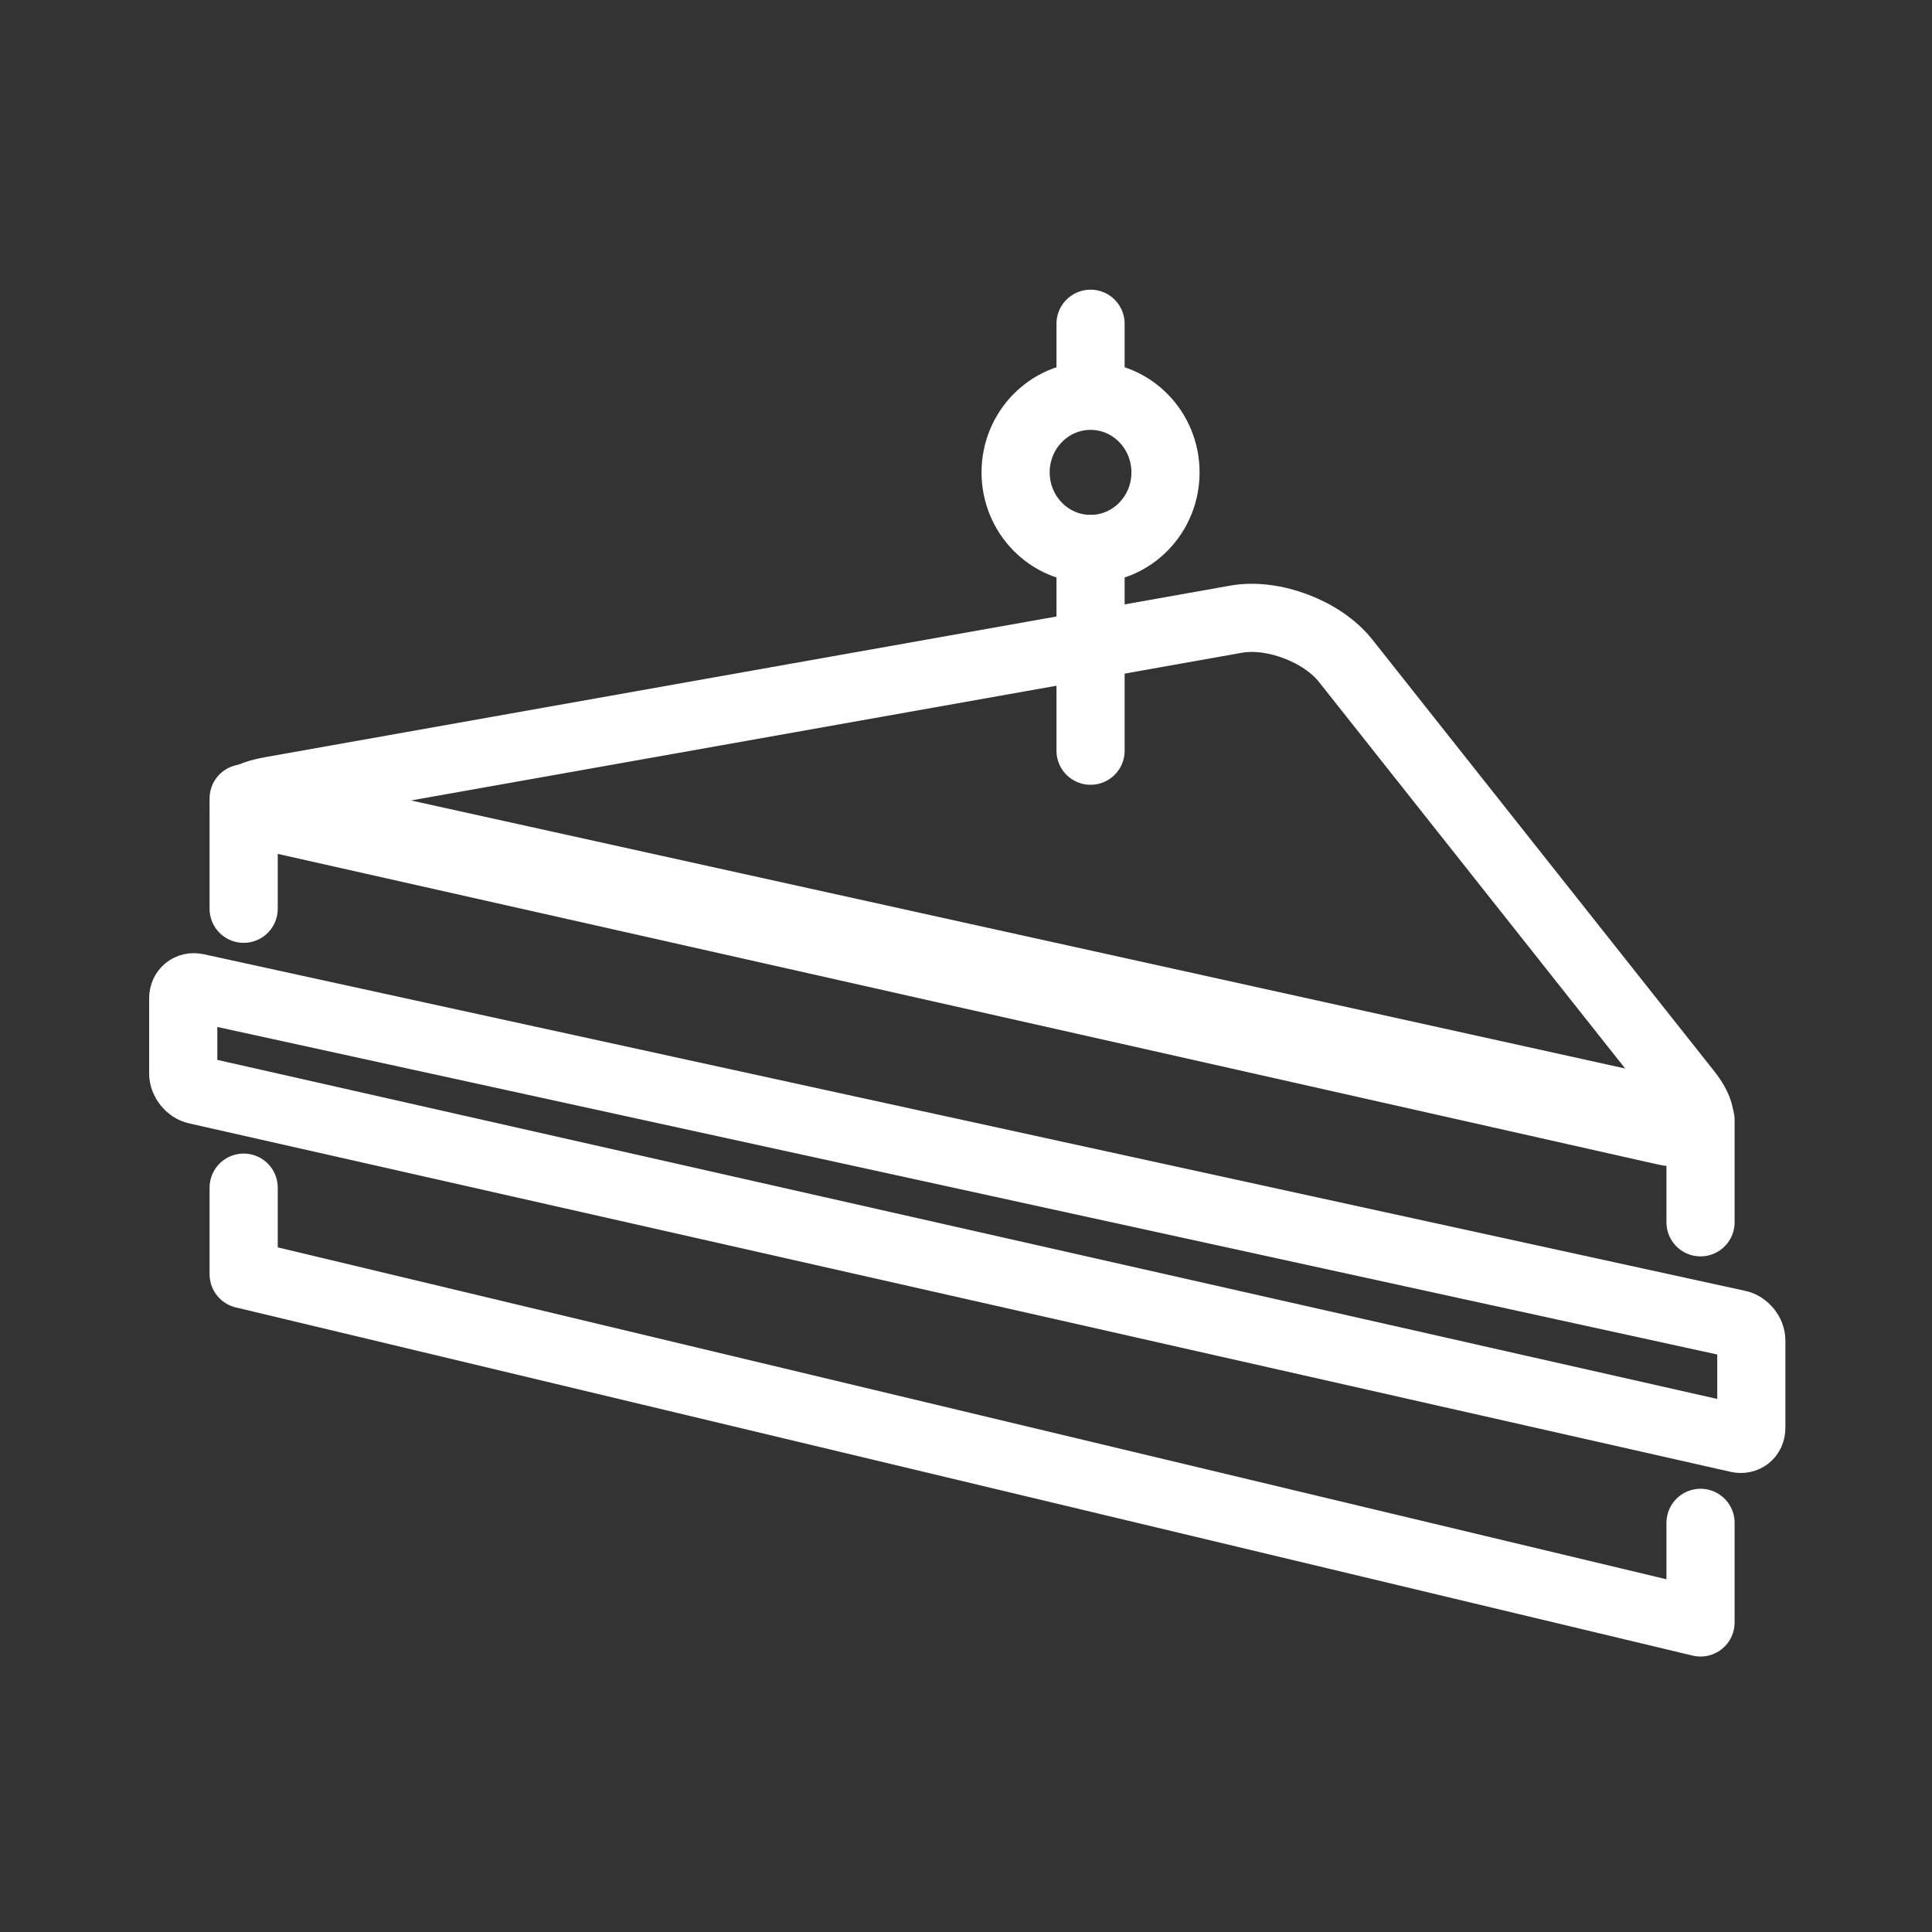 <?xml version="1.0" encoding="utf-8"?>
<!-- Generator: Adobe Illustrator 16.0.0, SVG Export Plug-In . SVG Version: 6.00 Build 0)  -->
<!DOCTYPE svg PUBLIC "-//W3C//DTD SVG 1.1//EN" "http://www.w3.org/Graphics/SVG/1.1/DTD/svg11.dtd">
<svg version="1.1" id="Layer_1" xmlns="http://www.w3.org/2000/svg" xmlns:xlink="http://www.w3.org/1999/xlink" x="0px" y="0px"
	 width="283.46px" height="283.46px" viewBox="0 0 283.46 283.46" enable-background="new 0 0 283.46 283.46" xml:space="preserve">
<rect x="0" y="0" width="283.46" height="283.46" fill="#333333" stroke="none"/>
<g>
	<g>
		<path fill="none" stroke="#FFFFFF" stroke-width="10" stroke-miterlimit="10" d="M39.791,119.939
			c-5.365-1.208-5.324-2.983,0.091-3.945l141.485-25.149c5.414-0.962,12.641,1.777,16.055,6.089l50.158,63.323
			c3.416,4.312,1.819,6.853-3.547,5.646L39.791,119.939z"/>
	</g>
	
		<polyline fill="none" stroke="#FFFFFF" stroke-width="10" stroke-linecap="round" stroke-linejoin="round" stroke-miterlimit="10" points="
		249.5,223.43 249.5,238.044 35.75,186.957 35.75,174.25 	"/>
	
		<polyline fill="none" stroke="#FFFFFF" stroke-width="10" stroke-linecap="round" stroke-linejoin="round" stroke-miterlimit="10" points="
		35.75,133.333 35.75,117.143 249.5,164.33 249.5,179.333 	"/>
	<g>
		<path fill="none" stroke="#FFFFFF" stroke-width="10" stroke-miterlimit="10" d="M254.998,194.277
			c1.074,0.234,1.953,1.326,1.953,2.428v12.801c0,1.101-0.878,1.802-1.951,1.56L28.836,159.941
			c-1.073-0.244-1.951-1.342-1.951-2.441v-11.035c0-1.102,0.879-1.809,1.954-1.573L254.998,194.277z"/>
	</g>
	
		<line fill="none" stroke="#FFFFFF" stroke-width="10" stroke-linecap="round" stroke-linejoin="round" stroke-miterlimit="10" x1="160.005" y1="80.542" x2="160.005" y2="110.143"/>
	
		<line fill="none" stroke="#FFFFFF" stroke-width="10" stroke-linecap="round" stroke-linejoin="round" stroke-miterlimit="10" x1="160.005" y1="47.5" x2="160.005" y2="57.143"/>
	
		<ellipse fill="none" stroke="#FFFFFF" stroke-width="10" stroke-miterlimit="10" cx="160.005" cy="69.307" rx="10.996" ry="11.235"/>
</g>
</svg>
